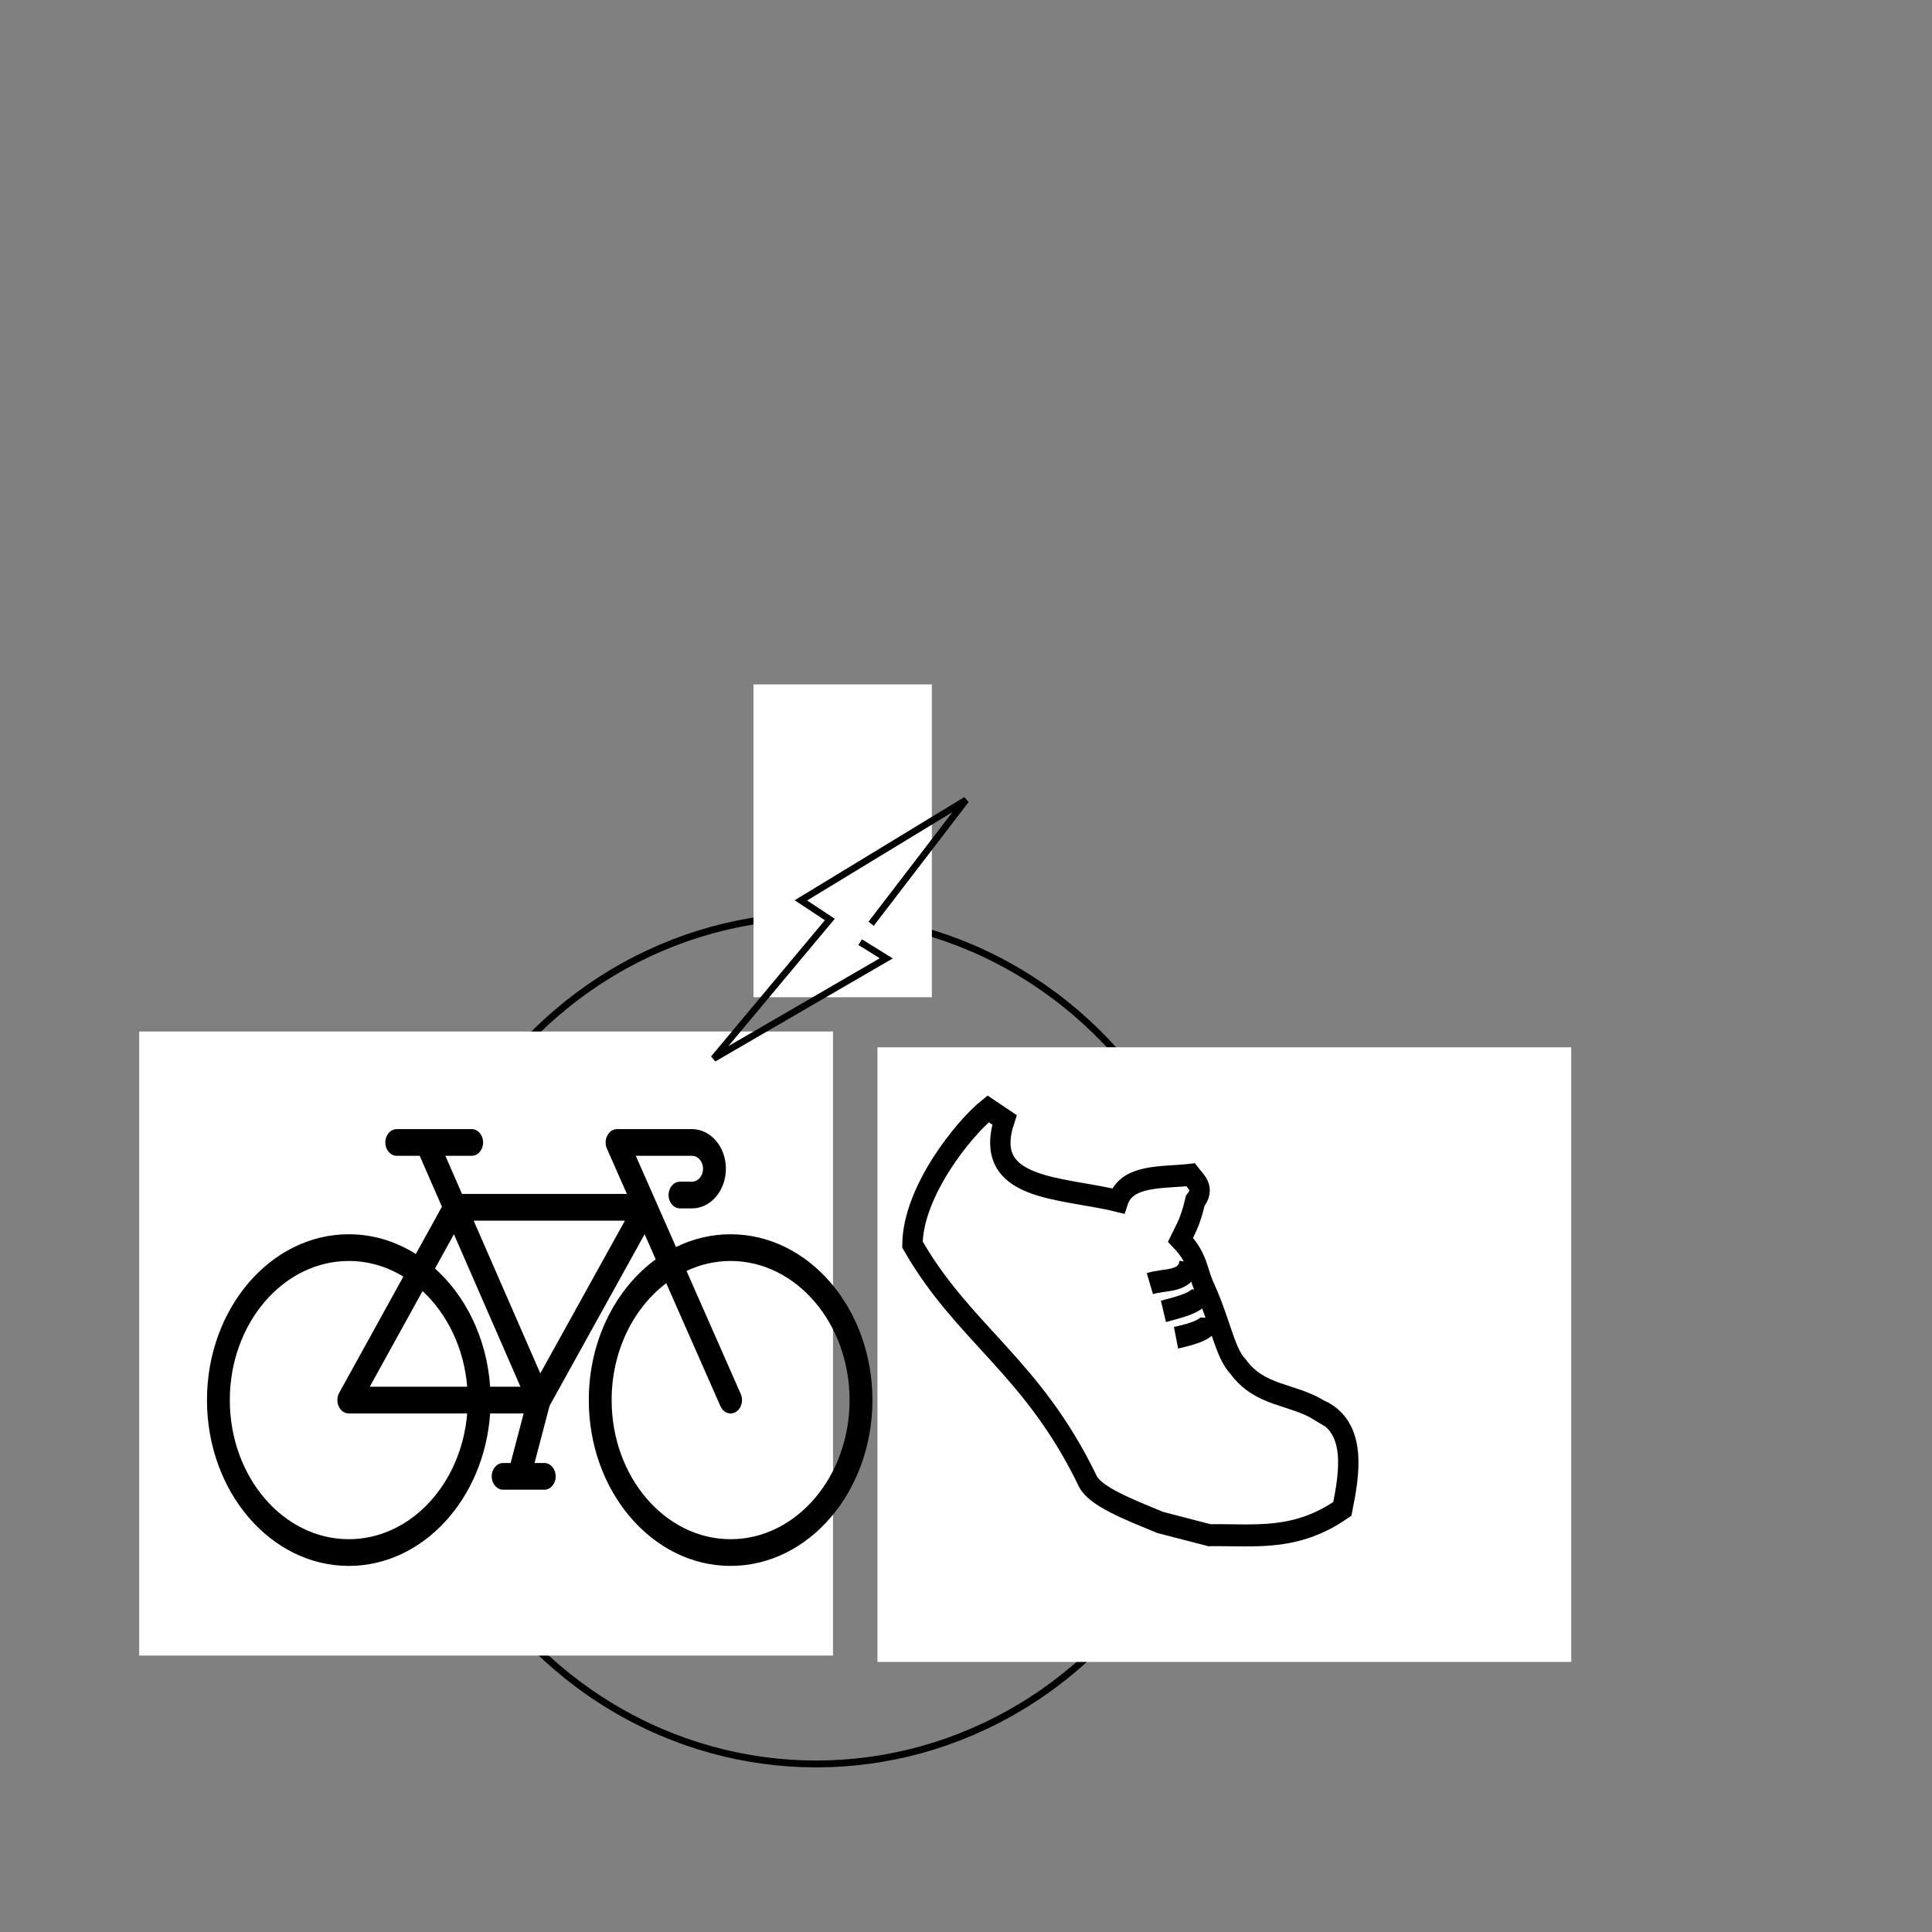 <?xml version="1.0" encoding="UTF-8" standalone="no"?>
<svg
   xmlns:dc="http://purl.org/dc/elements/1.1/"
   xmlns:cc="http://creativecommons.org/ns#"
   xmlns:rdf="http://www.w3.org/1999/02/22-rdf-syntax-ns#"
   xmlns:svg="http://www.w3.org/2000/svg"
   xmlns="http://www.w3.org/2000/svg"
   xmlns:sodipodi="http://sodipodi.sourceforge.net/DTD/sodipodi-0.dtd"
   xmlns:inkscape="http://www.inkscape.org/namespaces/inkscape"
   version="1.1"
   id="Capa_1"
   x="0px"
   y="0px"
   viewBox="0 0 436.842 436.842"
   style="enable-background:new 0 0 436.842 436.842;"
   xml:space="preserve"
   sodipodi:docname="multisporticon.svg"
   inkscape:version="1.0.2 (e86c870879, 2021-01-15, custom)"><rect x="0" y="0" width="436.842" height="436.842" fill="#808080" stroke="none"/><defs
   id="defs86" /><sodipodi:namedview
   pagecolor="#ffffff"
   bordercolor="#666666"
   borderopacity="1"
   objecttolerance="10"
   gridtolerance="10"
   guidetolerance="10"
   inkscape:pageopacity="0"
   inkscape:pageshadow="2"
   inkscape:window-width="1366"
   inkscape:window-height="705"
   id="namedview84"
   showgrid="false"
   inkscape:zoom="0.97531385"
   inkscape:cx="224.70545"
   inkscape:cy="358.56184"
   inkscape:window-x="-8"
   inkscape:window-y="-8"
   inkscape:window-maximized="1"
   inkscape:current-layer="Capa_1" />

<g
   id="g53">
</g>
<g
   id="g55">
</g>
<g
   id="g57">
</g>
<g
   id="g59">
</g>
<g
   id="g61">
</g>
<g
   id="g63">
</g>
<g
   id="g65">
</g>
<g
   id="g67">
</g>
<g
   id="g69">
</g>
<g
   id="g71">
</g>
<g
   id="g73">
</g>
<g
   id="g75">
</g>
<g
   id="g77">
</g>
<g
   id="g79">
</g>
<g
   id="g81">
</g>
<g
   id="g2862"><ellipse
     style="fill:none;stroke:#000000;stroke-width:1.55;stroke-miterlimit:4;stroke-dasharray:none;stroke-opacity:1"
     id="path2804"
     cx="184.556"
     cy="302.979"
     rx="92.278"
     ry="95.867" /><rect
     style="fill:#ffffff;fill-opacity:1;stroke:none;stroke-width:1.771;stroke-miterlimit:4;stroke-dasharray:none;stroke-opacity:1"
     id="rect2806"
     width="156.873"
     height="141.107"
     x="31.477"
     y="233.235" /><path
     d="m 165.196,279.076 c -4.373,0 -8.543,1.03 -12.345,2.892 l -9.091,-20.626 h 12.706 c 1.378,0 2.5,1.311 2.5,2.923 0,1.612 -1.121,2.923 -2.5,2.923 h -2.711 c -1.427,0 -2.583,1.352 -2.583,3.021 0,1.668 1.156,3.021 2.583,3.021 h 2.711 c 4.227,0 7.666,-4.022 7.666,-8.965 0,-4.943 -3.439,-8.965 -7.666,-8.965 h -16.943 c -0.901,0 -1.737,0.549 -2.206,1.448 -0.469,0.899 -0.503,2.02 -0.091,2.956 l 4.521,10.257 h -37.283 l -3.761,-8.62 h 5.948 c 1.427,0 2.583,-1.352 2.583,-3.021 0,-1.668 -1.156,-3.021 -2.583,-3.021 H 89.708 c -1.427,0 -2.583,1.352 -2.583,3.021 0,1.668 1.156,3.021 2.583,3.021 h 5.195 l 5.02,11.506 -5.901,10.691 c -4.517,-2.846 -9.679,-4.463 -15.159,-4.463 -17.681,0 -32.065,16.82 -32.065,37.495 0,20.675 14.385,37.496 32.065,37.496 16.811,0 30.641,-15.207 31.961,-34.475 h 7.58 l -2.945,11.204 h -1.695 c -1.427,0 -2.583,1.352 -2.583,3.021 0,1.668 1.156,3.021 2.583,3.021 h 9.3 c 1.427,0 2.583,-1.353 2.583,-3.021 0,-1.668 -1.156,-3.021 -2.583,-3.021 h -2.2 l 3.399,-12.934 21.495,-38.797 2.504,5.68 c -9.078,6.629 -15.132,18.416 -15.132,31.827 0,20.675 14.385,37.496 32.066,37.496 17.681,0 32.065,-16.821 32.065,-37.496 -3.5e-4,-20.675 -14.385,-37.495 -32.066,-37.495 z m -62.558,-0.006 15.044,34.481 h -6.858 c -0.745,-10.869 -5.47,-20.444 -12.466,-26.727 z m 2.998,34.481 H 83.606 l 11.938,-21.628 c 5.583,5.178 9.376,12.883 10.092,21.628 z m -26.772,34.476 c -14.832,0 -26.899,-14.11 -26.899,-31.454 0,-17.344 12.067,-31.454 26.899,-31.454 4.448,0 8.644,1.277 12.344,3.521 l -14.514,26.295 c -0.513,0.929 -0.55,2.112 -0.098,3.083 0.452,0.971 1.323,1.576 2.268,1.576 h 26.772 c -1.305,15.932 -12.812,28.434 -26.772,28.434 z m 43.303,-37.491 -15.067,-34.532 h 34.199 z m 43.029,37.491 c -14.832,0 -26.899,-14.11 -26.899,-31.454 0,-11.075 4.925,-20.825 12.344,-26.431 l 12.259,27.815 c 0.459,1.04 1.362,1.637 2.298,1.637 0.399,0 0.803,-0.108 1.181,-0.336 1.269,-0.764 1.767,-2.586 1.113,-4.069 l -12.263,-27.823 c 3.085,-1.444 6.446,-2.248 9.967,-2.248 14.832,0 26.899,14.111 26.899,31.454 0,17.345 -12.067,31.455 -26.899,31.455 z"
     id="path51"
     style="stroke-width:1.026;stroke-miterlimit:4;stroke-dasharray:none" /><rect
     style="fill:#ffffff;fill-opacity:1;stroke:none;stroke-width:1.758;stroke-miterlimit:4;stroke-dasharray:none;stroke-opacity:1"
     id="rect2806-1"
     width="156.873"
     height="138.975"
     x="198.398"
     y="236.802" /><rect
     style="fill:#ffffff;fill-opacity:1;stroke:none;stroke-width:0.636;stroke-miterlimit:4;stroke-dasharray:none;stroke-opacity:1"
     id="rect2806-4"
     width="40.33"
     height="70.729"
     x="170.371"
     y="154.751" /><path
     style="fill:none;stroke:#000000;stroke-width:1.51;stroke-linecap:butt;stroke-linejoin:miter;stroke-miterlimit:4;stroke-dasharray:none;stroke-opacity:1"
     d="m 196.965,208.871 21.459,-27.993 -37.337,22.702 6.543,4.326 -26.271,31.444 39.04,-22.663 -5.915,-3.661"
     id="path2802" /></g><g
   id="g9660-0"
   transform="matrix(-1.338,-0.289,-0.317,1.2,760.816,213.356)"
   style="stroke:#000000;stroke-width:3.673;stroke-miterlimit:4;stroke-dasharray:none;stroke-opacity:1"><g
     id="g1867"
     style="stroke-width:3.673;stroke-miterlimit:4;stroke-dasharray:none"><g
       id="g2712"
       style="stroke-width:3.673;stroke-miterlimit:4;stroke-dasharray:none"><g
         id="g2724"
         transform="translate(-121.328,-101.094)"
         style="stroke-width:3.673;stroke-miterlimit:4;stroke-dasharray:none"><g
           id="g2736"
           transform="matrix(0.535,-0.024,-0.024,0.631,223.897,93.26)"
           style="stroke-width:6.328;stroke-miterlimit:4;stroke-dasharray:none"><path
             sodipodi:nodetypes="ccccccccccccccc"
             inkscape:connector-curvature="0"
             id="path9595-3"
             d="m 395.532,284.064 c -12.835,1.879 -13.392,15.755 -13.614,25.968 12.052,12.557 24.734,13.544 38.428,17.009 h 15.749 c 10.271,-1.376 21.213,-2.519 24.568,-6.3 24.207,-28.03 47.393,-32.274 68.666,-53.547 3.378,-15.018 -7.889,-36.372 -13.859,-43.467 l -5.67,1.89 c 2.314,21.611 -21.48,14.669 -39.688,14.489 -0.875,-8.096 -11.639,-9.6 -20.159,-12.599 -2.149,1.65 -5.285,2.709 -3.15,6.93 0.094,6.685 1.1,8.784 1.89,11.969 -6.773,3.99 -7.206,7.979 -10.709,11.969 -7.347,9.051 -10.224,16.472 -15.119,19.39 -8.642,6.813 -17.87,3.594 -27.334,6.3 z"
             style="fill:none;stroke:#000000;stroke-width:6.328;stroke-linecap:butt;stroke-linejoin:miter;stroke-miterlimit:4;stroke-dasharray:none;stroke-opacity:1" /><g
             id="g2700"
             transform="translate(148.203,102.486)"
             style="stroke-width:6.328;stroke-miterlimit:4;stroke-dasharray:none"><path
               inkscape:connector-curvature="0"
               id="path9601-7"
               d="M 342.906,163.422 Z"
               style="fill:none;stroke:#000000;stroke-width:6.328;stroke-linecap:butt;stroke-linejoin:miter;stroke-miterlimit:4;stroke-dasharray:none;stroke-opacity:1" /><path
               inkscape:connector-curvature="0"
               id="path9603-07"
               d="M 342.906,163.422 Z"
               style="fill:none;stroke:#000000;stroke-width:6.328;stroke-linecap:butt;stroke-linejoin:miter;stroke-miterlimit:4;stroke-dasharray:none;stroke-opacity:1" /><path
               inkscape:connector-curvature="0"
               id="path9605-9"
               d="M 342.906,163.422 Z"
               style="fill:none;stroke:#000000;stroke-width:6.328;stroke-linecap:butt;stroke-linejoin:miter;stroke-miterlimit:4;stroke-dasharray:none;stroke-opacity:1" /><path
               inkscape:connector-curvature="0"
               id="path9621-6"
               d="m 292.932,151.479 v 0"
               style="fill:none;stroke:#000000;stroke-width:6.328;stroke-linecap:butt;stroke-linejoin:miter;stroke-miterlimit:4;stroke-dasharray:none;stroke-opacity:1"
               sodipodi:nodetypes="cc" /><path
               inkscape:connector-curvature="0"
               id="path9635-52"
               d="M 291.042,193.267 Z"
               style="fill:none;stroke:#000000;stroke-width:6.328;stroke-linecap:butt;stroke-linejoin:miter;stroke-miterlimit:4;stroke-dasharray:none;stroke-opacity:1" /><path
               style="fill:none;stroke:#000000;stroke-width:6.328;stroke-linecap:butt;stroke-linejoin:miter;stroke-miterlimit:4;stroke-dasharray:none;stroke-opacity:1"
               d="m 296.224,149.648 c -0.444,6.06 6.47,6.33 10.588,8.8"
               id="path1852"
               sodipodi:nodetypes="cc" /><path
               style="fill:none;stroke:#000000;stroke-width:6.328;stroke-linecap:butt;stroke-linejoin:miter;stroke-miterlimit:4;stroke-dasharray:none;stroke-opacity:1"
               d="m 290.582,156.493 c -0.531,3.349 5.084,6.017 10.296,8.73"
               id="path1854"
               sodipodi:nodetypes="cc" /><path
               style="fill:none;stroke:#000000;stroke-width:6.328;stroke-linecap:butt;stroke-linejoin:miter;stroke-miterlimit:4;stroke-dasharray:none;stroke-opacity:1"
               d="m 286.109,163.62 c -0.617,3.101 3.993,5.624 9.214,8.078"
               id="path1856"
               sodipodi:nodetypes="cc" /></g></g></g></g></g><path
     sodipodi:nodetypes="cccc"
     inkscape:connector-curvature="0"
     id="path9597-7"
     d="m 234.975,195.576 v 0 0 0"
     style="fill:none;stroke:#000000;stroke-width:3.673;stroke-linecap:butt;stroke-linejoin:miter;stroke-miterlimit:4;stroke-dasharray:none;stroke-opacity:1" /></g></svg>
